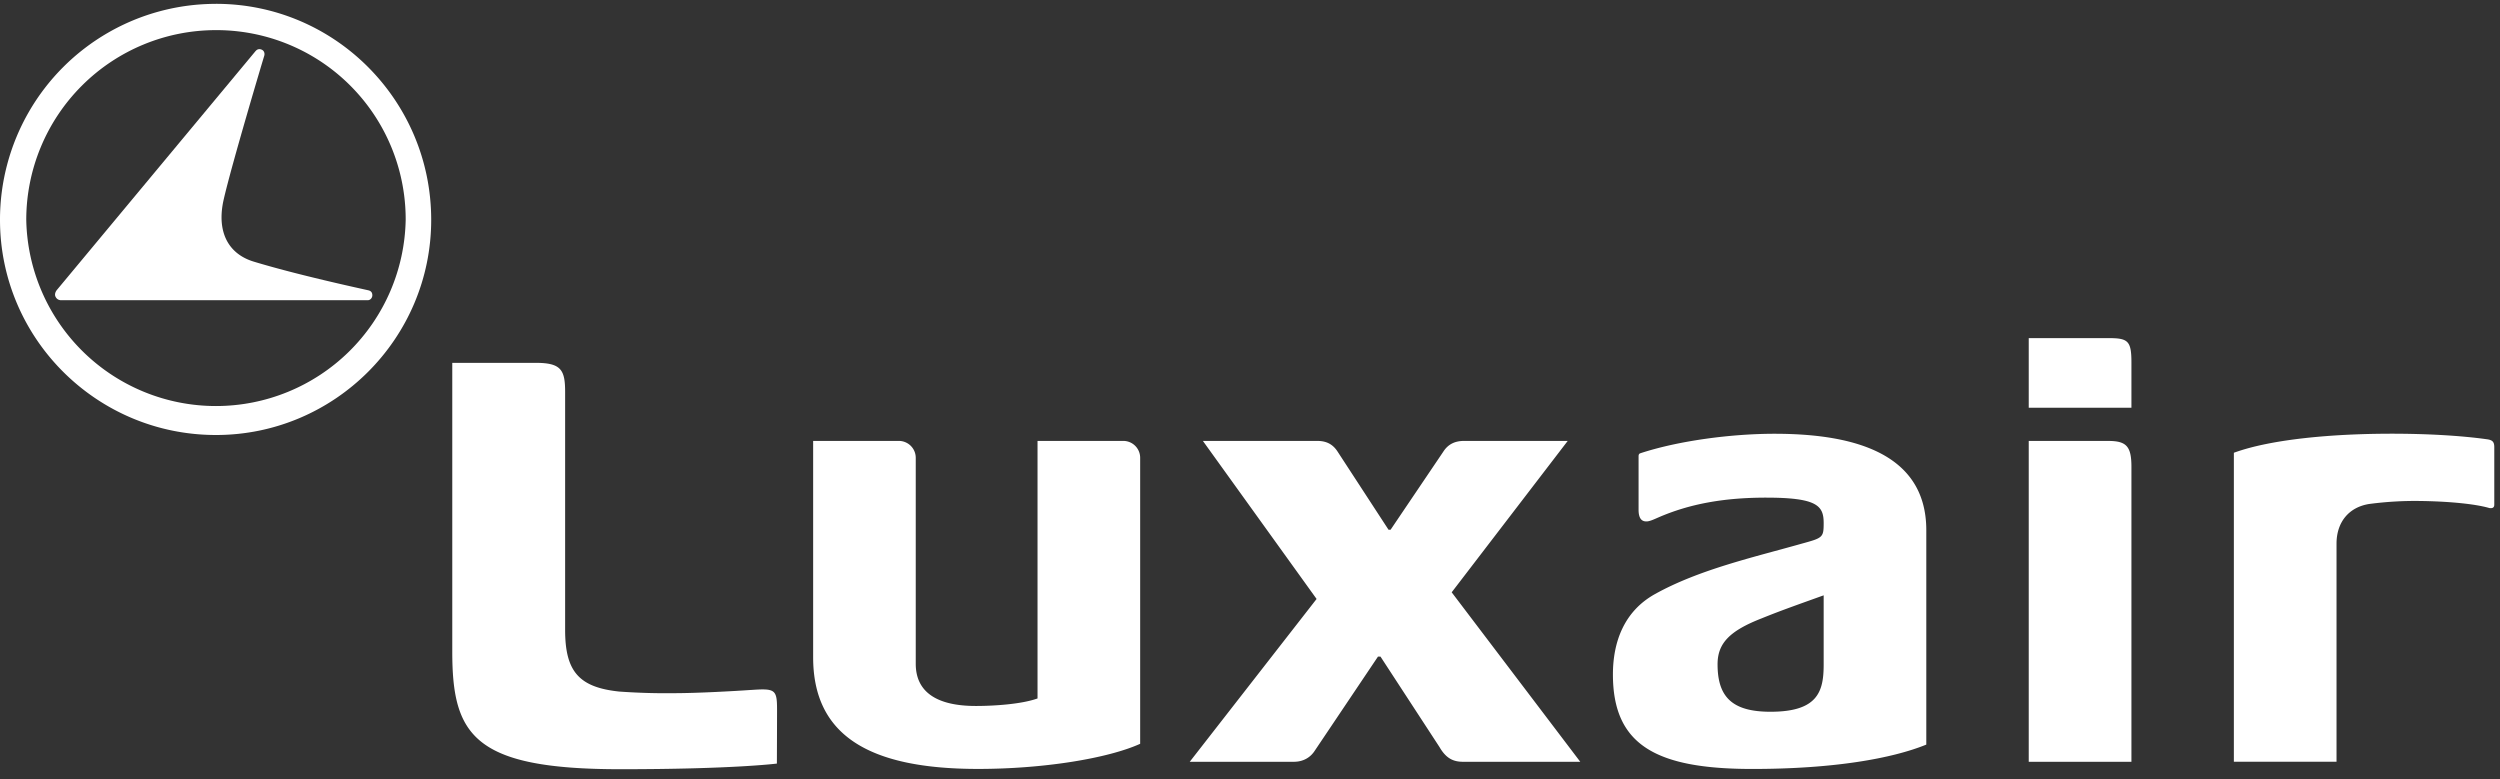 <svg xmlns="http://www.w3.org/2000/svg" width="77" height="24" fill="none"><rect width="100%" height="100%" fill="#333333" stroke="none"/><g fill="#fff" fill-rule="evenodd" clip-path="url(#a)" clip-rule="evenodd"><path d="M56.169 20.466c0 .823-.17 1.456-1.637 1.456-1.199 0-1.631-.471-1.631-1.463 0-.65.376-1.031 1.364-1.416.627-.255 1.254-.472 1.904-.707v2.13Zm-1.515-7.106c-1.314 0-2.944.21-4.13.6-.044.014-.056.047-.056.095v1.648c0 .243.082.357.236.357.097.002.214-.053.367-.12.963-.42 2.025-.613 3.324-.613 1.585 0 1.774.254 1.774.786 0 .444-.032.455-.67.63-1.45.412-3.155.792-4.523 1.553-.954.53-1.298 1.474-1.298 2.478 0 2.178 1.333 2.91 4.293 2.91 2.486 0 4.29-.316 5.359-.75V16.33c0-2.478-2.448-2.97-4.676-2.97Zm10.278.22h-2.447v9.883h3.163v-9.087c0-.634-.158-.795-.716-.795Zm11.67-.05c-.755-.106-1.794-.174-2.995-.172-1.743.004-3.636.162-4.804.587v9.516h3.162v-6.717c0-.653.372-1.123 1.01-1.222a10.79 10.79 0 0 1 1.537-.092c.882.01 1.717.088 2.157.217 0 0 .082.018.123-.018.029-.025.032-.055.032-.094v-1.76c0-.158-.048-.221-.222-.245Zm-11.67-3.116h-2.447v2.144h3.163V11.16c0-.67-.11-.746-.716-.746ZM34.596 13.58h-2.64v7.932c-.487.176-1.33.232-1.899.232-1.284 0-1.852-.485-1.852-1.298v-6.342a.521.521 0 0 0-.519-.524h-2.641v6.663c0 2.39 1.692 3.44 5.078 3.44 2.044 0 4.014-.33 4.994-.774v-8.805a.52.52 0 0 0-.521-.524Zm13.69 0h-3.188c-.279 0-.493.095-.646.334l-1.622 2.402h-.063l-1.566-2.402c-.15-.235-.35-.334-.632-.334h-3.52l3.502 4.868-3.907 5.015h3.205c.3 0 .516-.14.645-.34l1.948-2.9h.077l1.818 2.787c.194.335.41.453.722.453h3.613l-3.96-5.22 3.574-4.663Zm-25.153 7.67c-.51.036-1.64.099-2.37.1-.564.007-1.128-.01-1.69-.05-1.25-.13-1.667-.628-1.667-1.901v-7.33c0-.672-.122-.893-.899-.893H13.93v8.896c0 2.568.651 3.62 5.174 3.62 3.493 0 4.824-.174 4.824-.174s.005-1.204.005-1.67c0-.616-.065-.648-.8-.597ZM7.874 1.57 1.765 8.915c-.062.07-.086.152-.058.216.03.07.093.116.177.116h9.44c.084 0 .144-.074.144-.153 0-.082-.04-.133-.12-.152-.343-.077-2.194-.478-3.53-.883-.823-.25-1.144-.961-.93-1.907.237-1.05 1.243-4.414 1.249-4.427.023-.07.005-.153-.065-.19-.082-.041-.151-.02-.198.037"/><path d="M6.652.928A5.845 5.845 0 0 0 .809 6.77a5.844 5.844 0 0 0 11.686 0A5.829 5.829 0 0 0 6.652.928Zm0-.81c3.654 0 6.629 2.976 6.629 6.653 0 3.65-2.975 6.627-6.63 6.627C2.976 13.398 0 10.422 0 6.77A6.648 6.648 0 0 1 6.652.119Z"/></g><defs><clipPath id="a"><path fill="#fff" d="M0 0h77v24H0z"/></clipPath></defs></svg>
